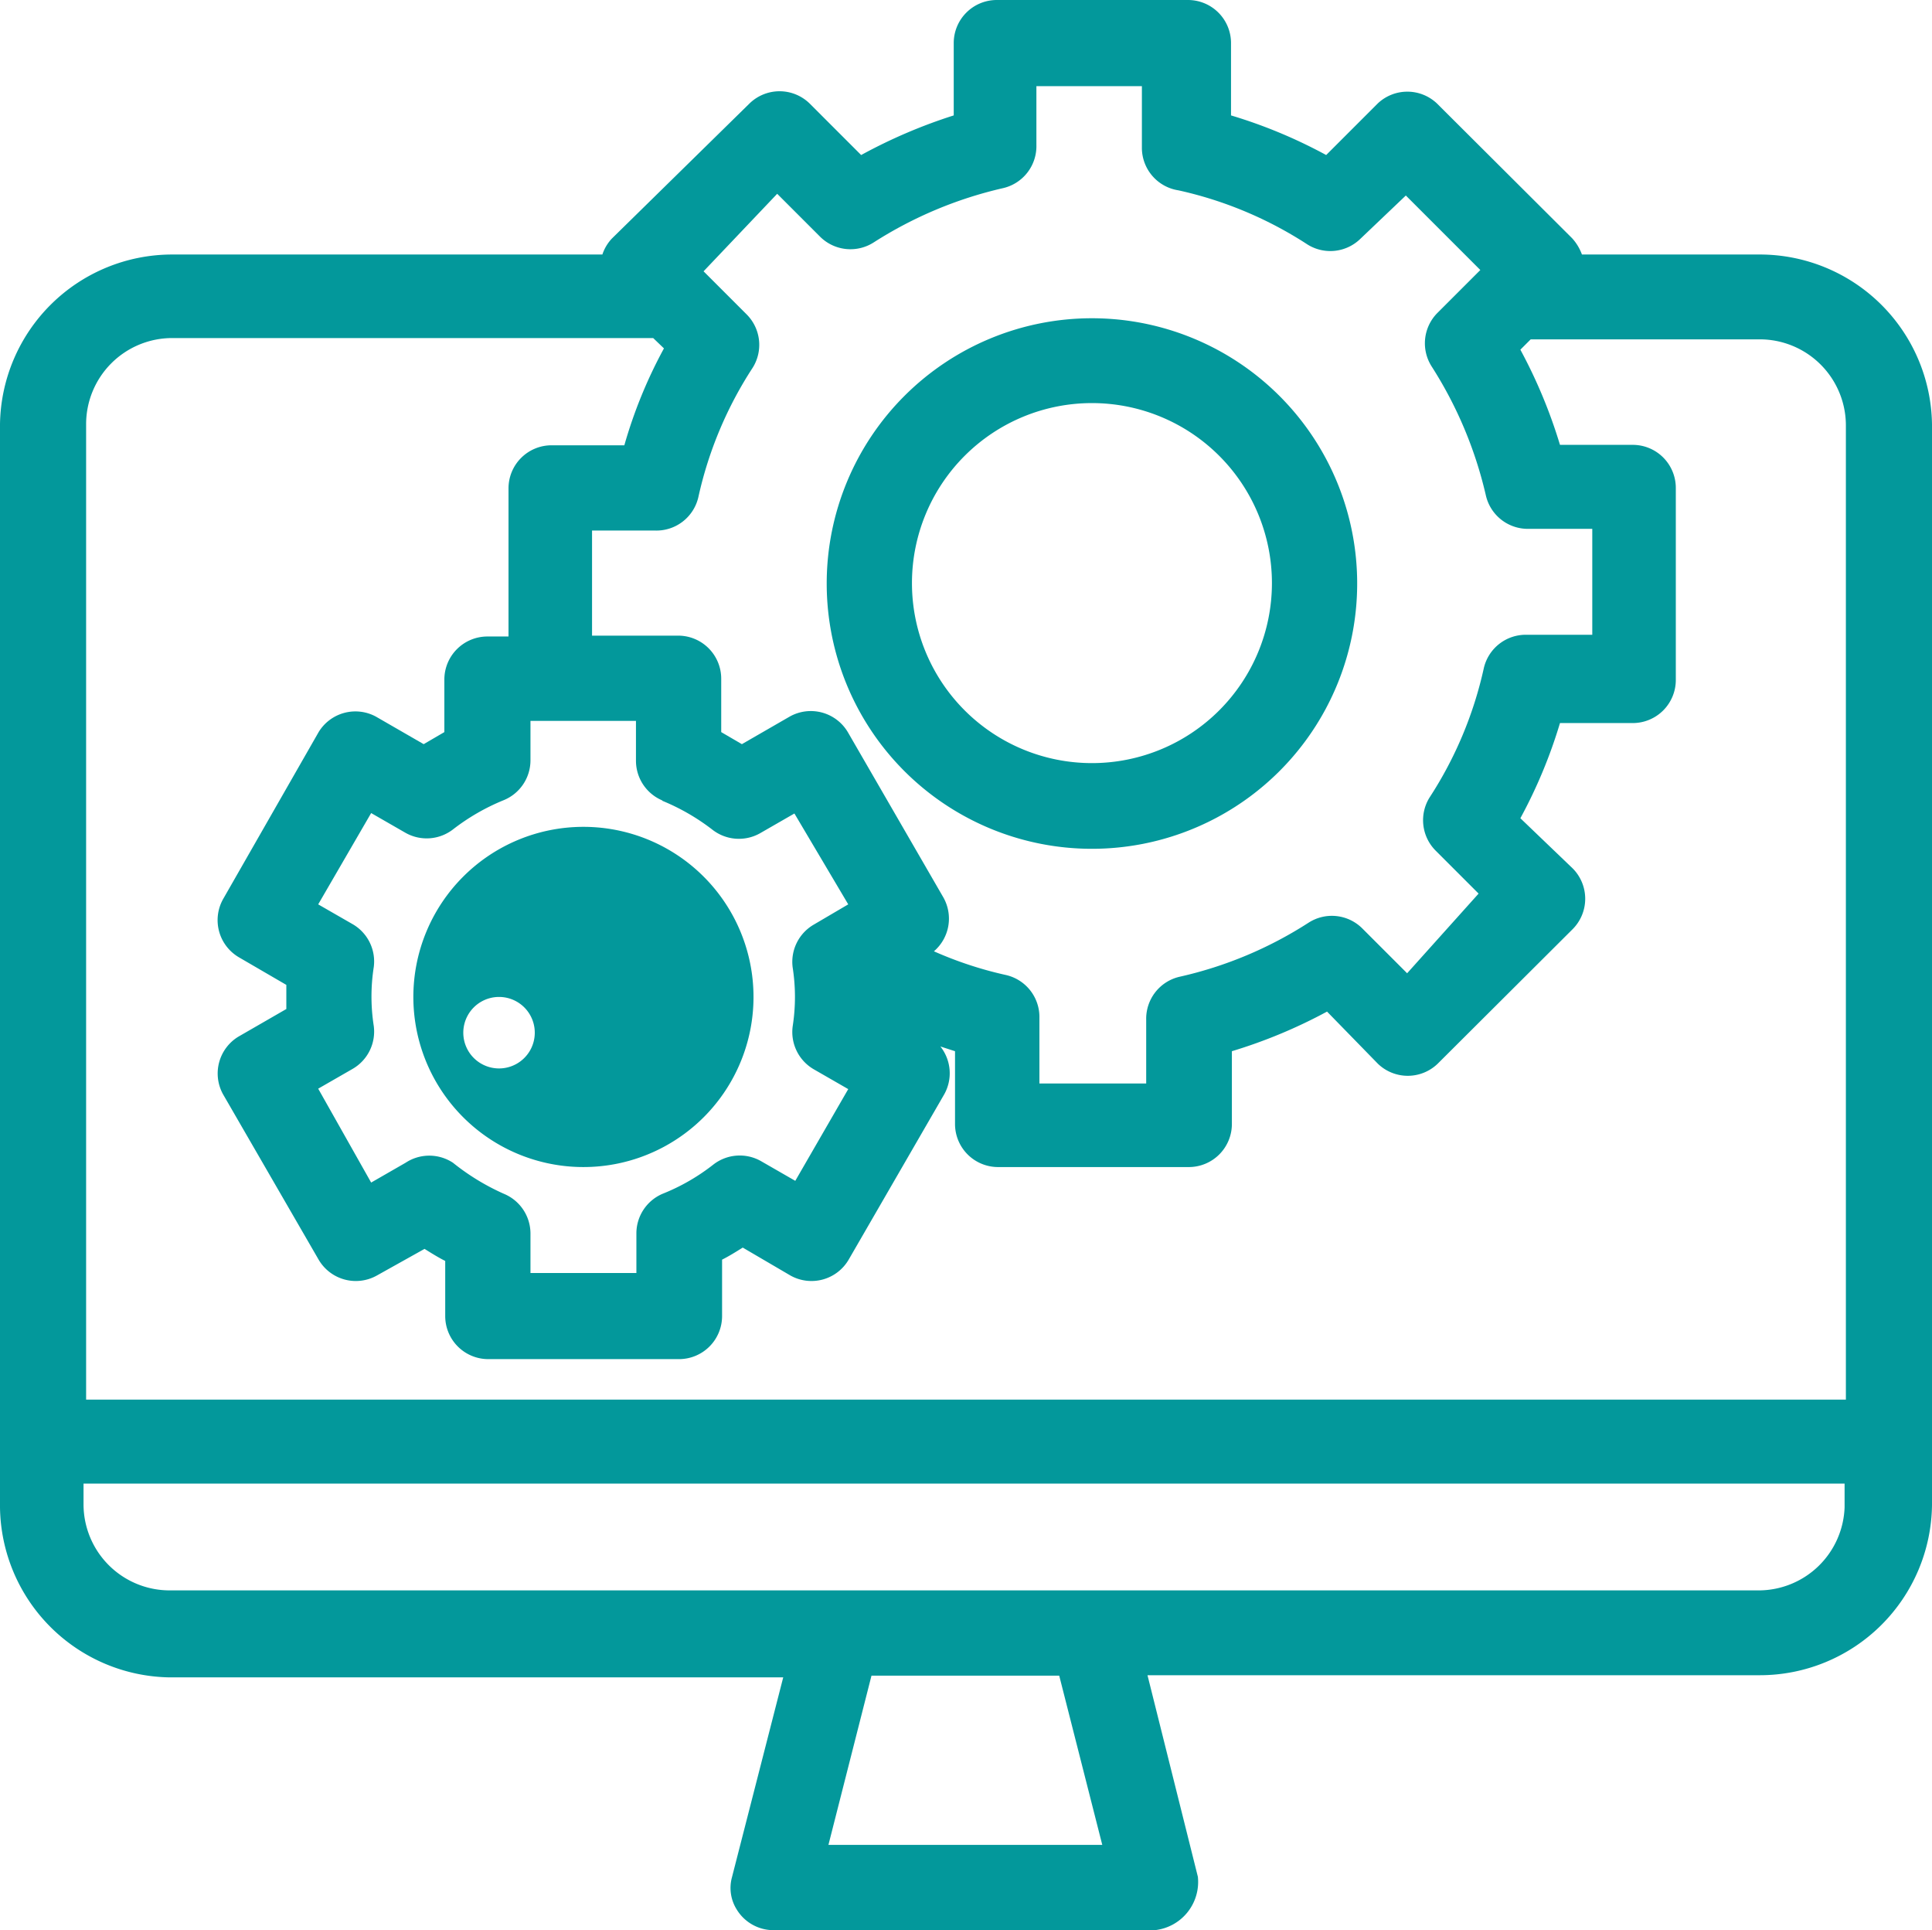 <svg xmlns="http://www.w3.org/2000/svg" id="gear_1_" width="44.87" height="44.82" viewBox="0 0 44.87 44.82">
    <defs>
        <style>
            .cls-1{fill:#03989b}
        </style>
    </defs>
    <path id="Path_14246" d="M40.87 5.91h-4.13a1.14 1.14 0 0 0-.23-.38L33.37 2.4a1 1 0 0 0-1.37 0l-1.2 1.2a11.58 11.58 0 0 0-2.21-.92V1a1 1 0 0 0-1-1h-4.44a1 1 0 0 0-1 1v1.68A12.14 12.14 0 0 0 20 3.6l-1.2-1.2a1 1 0 0 0-1.39 0l-3.2 3.14a1 1 0 0 0-.22.37h-10A4 4 0 0 0 0 9.85V35a4 4 0 0 0 3.94 3.95h14.25L17 43.59a.94.94 0 0 0 .11.75 1 1 0 0 0 .85.48h8.86a1.126 1.126 0 0 0 1-1.24l-1.17-4.68h14.22a4 4 0 0 0 4-3.95V9.85a4 4 0 0 0-4-3.94zM19.24 42.84l1-3.93h4.36l1 3.93zm21.63-5.91H3.94a2 2 0 0 1-2-2v-.48h40.9V35a2 2 0 0 1-1.97 1.93zM27.37 4.42a9.07 9.07 0 0 1 3 1.26 1 1 0 0 0 1.23-.14l1.05-1 1.73 1.73-1 1a1 1 0 0 0-.13 1.24 9.5 9.5 0 0 1 1.26 3 1 1 0 0 0 1 .77h1.47v2.46h-1.52a1 1 0 0 0-1 .78 9.07 9.07 0 0 1-1.26 3 1 1 0 0 0 .14 1.23l1 1-1.66 1.85-1.05-1.05a1 1 0 0 0-1.23-.13 9.28 9.28 0 0 1-3 1.26 1 1 0 0 0-.78 1v1.48h-2.48v-1.52a1 1 0 0 0-.78-1 8.83 8.83 0 0 1-1.67-.55 1 1 0 0 0 .22-1.25L19.69 17a1 1 0 0 0-1.35-.36l-1.11.64-.48-.28v-1.24a1 1 0 0 0-1-1h-2v-2.44h1.47a1 1 0 0 0 1-.78 9.07 9.07 0 0 1 1.26-3 1 1 0 0 0-.14-1.24l-1-1 1.71-1.8 1 1a1 1 0 0 0 1.24.13 9.5 9.5 0 0 1 3-1.26 1 1 0 0 0 .78-1V2h2.45v1.45a1 1 0 0 0 .85.97zm-12 14.17a5 5 0 0 1 1.18.68 1 1 0 0 0 1.1.08l.8-.46L19.7 21l-.8.47a1 1 0 0 0-.49 1 4.43 4.43 0 0 1 0 1.36 1 1 0 0 0 .49 1l.8.46-1.23 2.13-.8-.46a1 1 0 0 0-1.1.08 4.77 4.77 0 0 1-1.18.68 1 1 0 0 0-.61.91v.93h-2.46v-.93a1 1 0 0 0-.62-.91 5.36 5.36 0 0 1-1.18-.72 1 1 0 0 0-1.1 0l-.8.46-1.23-2.18.8-.46a1 1 0 0 0 .49-1 4.43 4.43 0 0 1 0-1.36 1 1 0 0 0-.49-1l-.8-.46 1.23-2.12.8.46a1 1 0 0 0 1.1-.08 5 5 0 0 1 1.18-.68 1 1 0 0 0 .62-.92v-.92h2.45v.92a1 1 0 0 0 .62.93zm-.89-8.25h-1.67a1 1 0 0 0-1 1v3.44h-.49a1 1 0 0 0-1 1V17l-.48.28-1.11-.64A1 1 0 0 0 7.4 17l-2.22 3.88a1 1 0 0 0 .37 1.35l1.1.64v.56l-1.11.64a1 1 0 0 0-.36 1.34l2.22 3.84a1 1 0 0 0 1.35.37L9.86 29c.16.1.32.2.48.28v1.28a1 1 0 0 0 1 1h4.43a1 1 0 0 0 1-1v-1.31c.16-.08.32-.18.48-.28l1.11.65a1 1 0 0 0 1.35-.37l2.22-3.84a1 1 0 0 0-.09-1.11l.34.11v1.69a1 1 0 0 0 1 1h4.43a1 1 0 0 0 1-1v-1.69a11.86 11.86 0 0 0 2.21-.92L32 24.7a1 1 0 0 0 1.39 0l3.14-3.13a1 1 0 0 0 0-1.4L35.31 19a11.58 11.58 0 0 0 .92-2.21h1.69a1 1 0 0 0 1-1v-4.46a1 1 0 0 0-1-1h-1.69a11.86 11.86 0 0 0-.92-2.21l.24-.24h5.32a2 2 0 0 1 2 2V32.5H2V9.85a2 2 0 0 1 2-2h11.17l.25.24a11 11 0 0 0-.92 2.25z" class="cls-1"/>
    <path id="Path_14247" d="M19.2 13.54a6.16 6.16 0 1 0 6.16-6.15 6.16 6.16 0 0 0-6.16 6.15zm10.34 0a4.18 4.18 0 1 1-4.18-4.18 4.18 4.18 0 0 1 4.18 4.18z" class="cls-1"/>
    <path id="Path_14248" d="M9.6 23.15a3.95 3.95 0 1 0 3.94-3.95 3.95 3.95 0 0 0-3.94 3.95zm2 0a.83.83 0 1 1-.02 0z" class="cls-1"/>
</svg>

